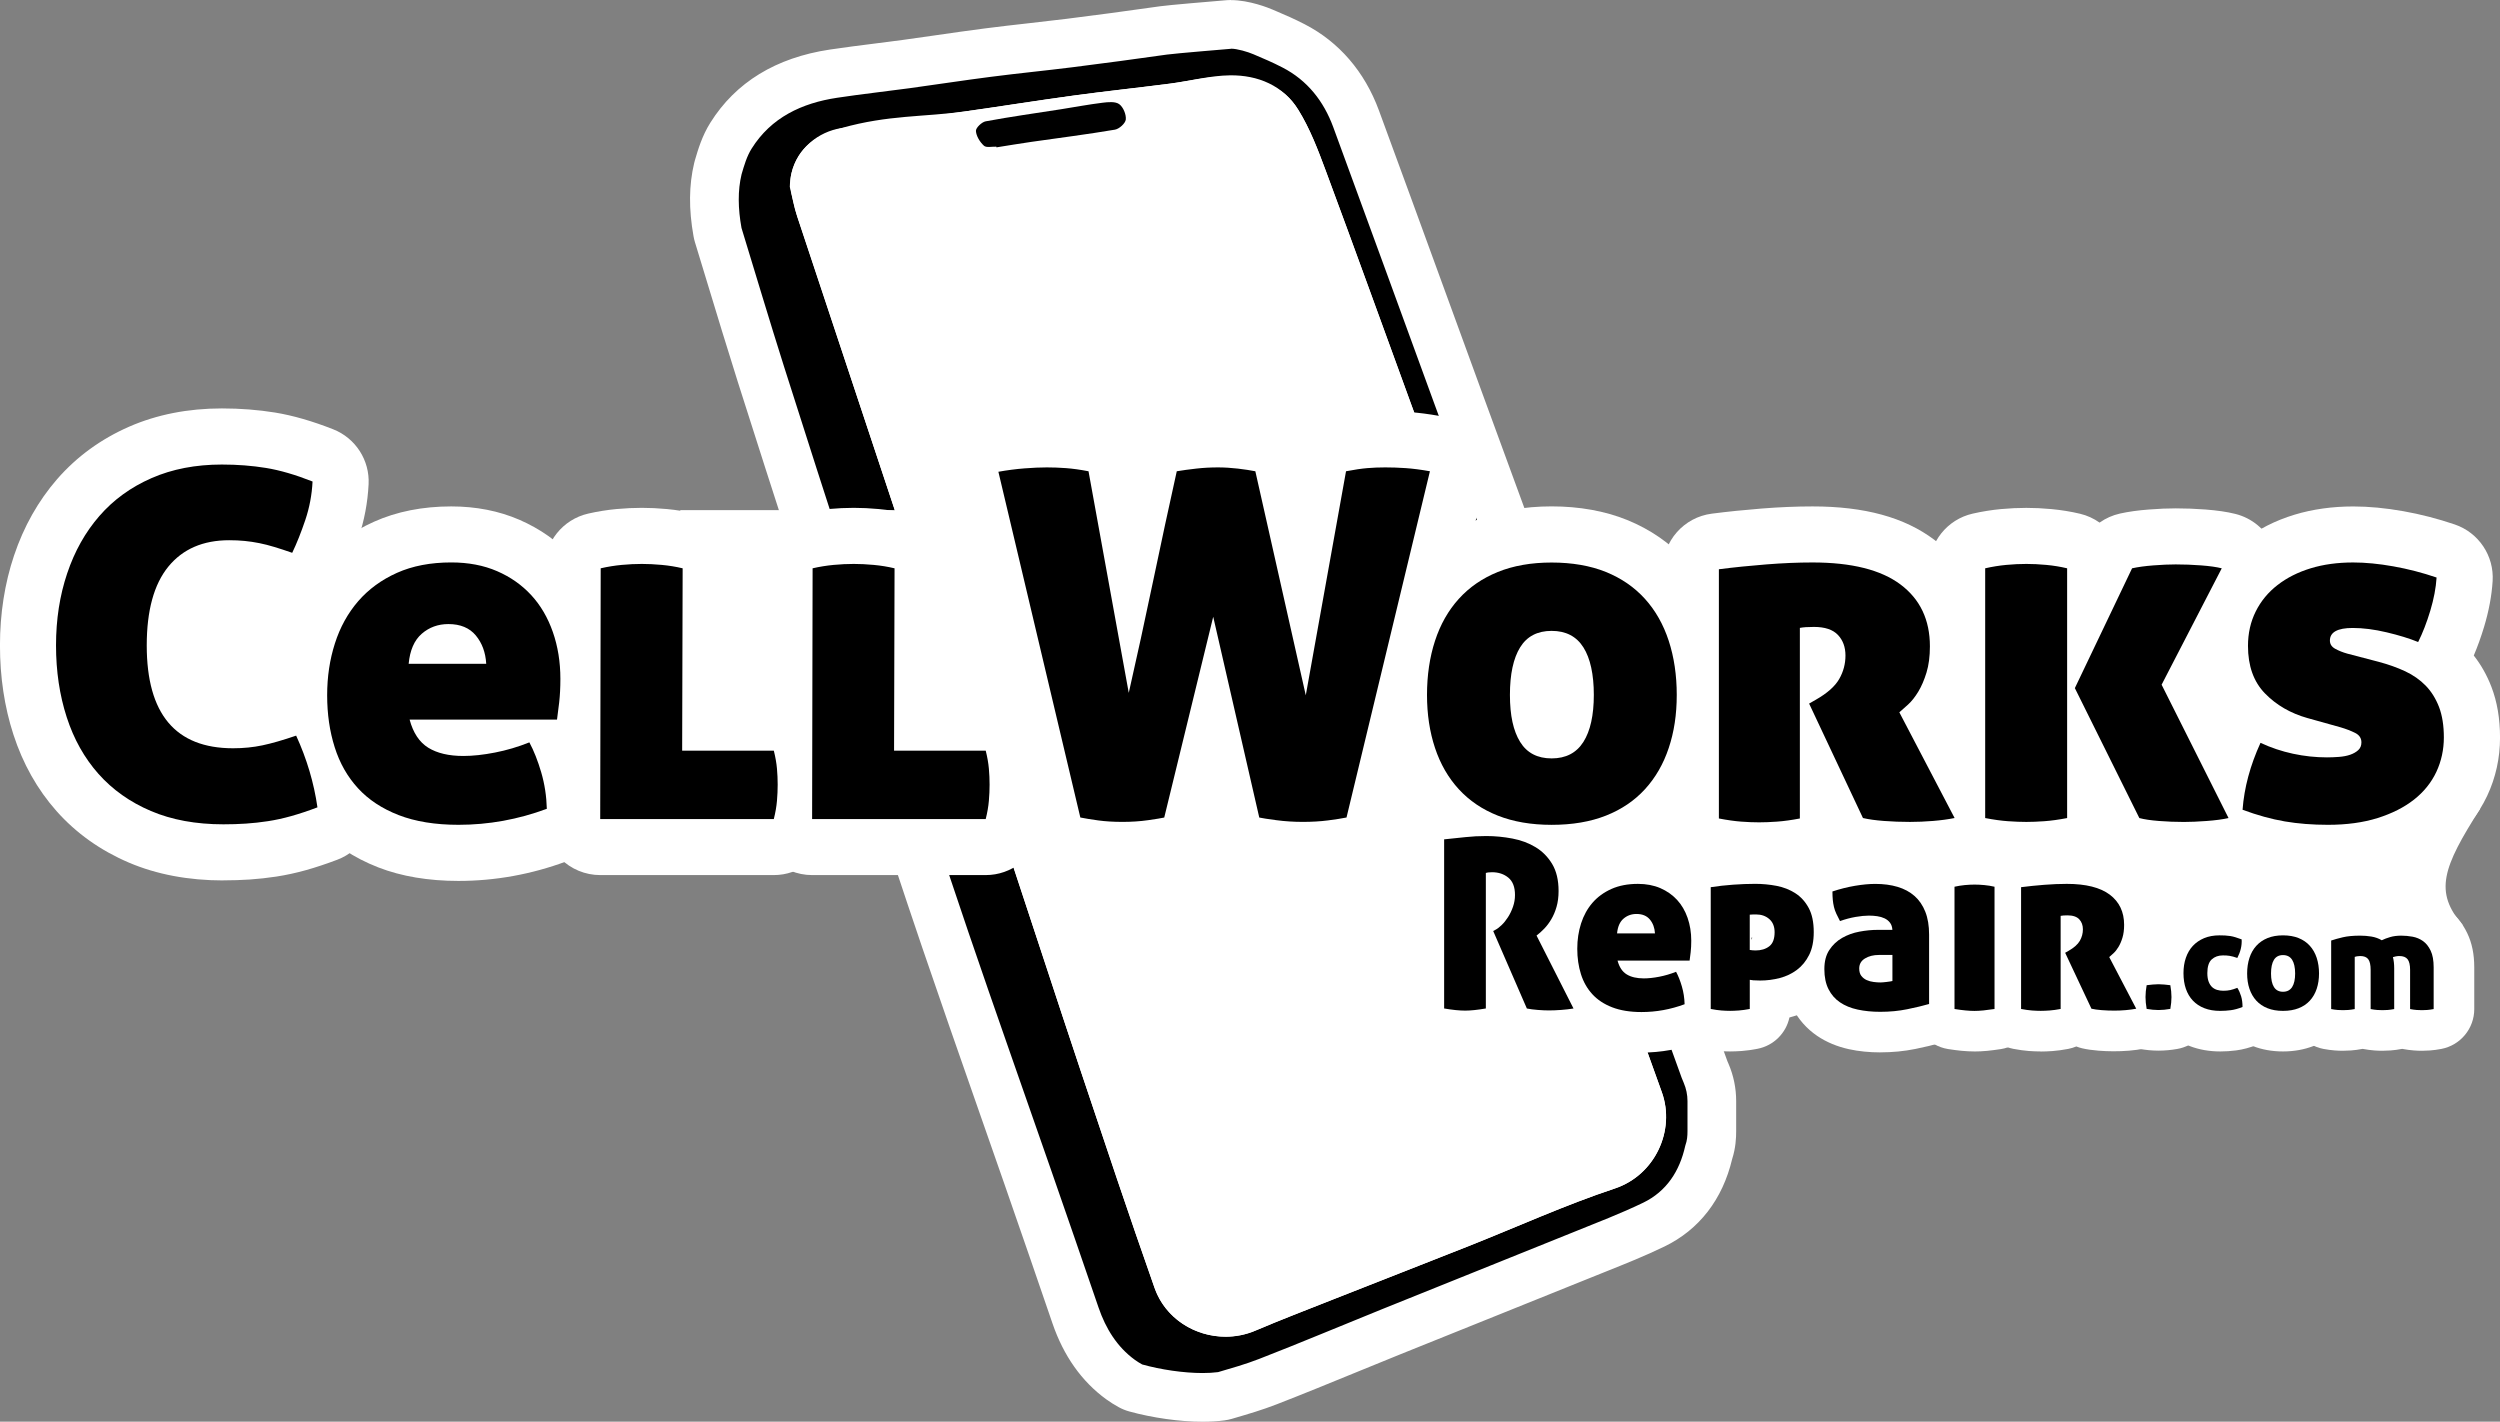 <?xml version="1.0" encoding="UTF-8"?><svg id="Layer_2" xmlns="http://www.w3.org/2000/svg" viewBox="0 0 770.27 438.03"><rect x="0" y="0" width="770.27" height="438.03" fill="#808080" stroke="none"/><defs><style>.cls-1{fill:#fff;}</style></defs><g id="Layer_1-2"><g><g><g><path d="M370.52,430.53c-6.32,0-14.02-1.09-20.6-2.91-.56-.16-1.1-.38-1.61-.66-1.13-.62-2.14-1.25-3.07-1.93-6.28-4.57-10.94-11.21-13.87-19.76-4.38-12.79-9.19-26.75-14.72-42.67-2.87-8.25-5.75-16.5-8.64-24.75-5.54-15.83-11.27-32.21-16.77-48.38-5.94-17.45-11.77-35.23-17.41-52.43-1.5-4.59-3.01-9.17-4.52-13.75-5.12-15.55-10.1-30.97-14.73-45.32l-3.26-10.09c-5.56-17.23-11.32-35.05-16.88-52.62-3.24-10.23-6.4-20.66-9.46-30.74-1.23-4.04-2.45-8.09-3.69-12.13-.1-.31-.17-.63-.22-.95-1.31-7.28-1.28-13.69,.12-19.51,.03-.12,.06-.24,.1-.36,.92-3.12,1.93-6.57,3.94-9.79,6.59-10.52,17.22-16.94,31.59-19.1,4.56-.69,9.17-1.27,13.63-1.83,2.94-.37,5.87-.74,8.81-1.14,3.43-.47,6.86-.96,10.28-1.46,4.86-.7,9.88-1.42,14.86-2.06,4.51-.58,9.07-1.09,13.49-1.59,3.86-.43,7.85-.88,11.75-1.37,8.65-1.08,18.09-2.35,28.88-3.88,2.52-.36,17.23-1.59,20.15-1.83,.21-.02,.41-.03,.62-.03,3.53,0,7.88,1.46,9.89,2.33l1.32,.56c2.78,1.19,4.97,2.12,8.09,3.72,9,4.63,15.48,12.18,19.26,22.45,6.52,17.71,13.09,35.74,19.44,53.17,3.94,10.79,7.87,21.59,11.82,32.37,9.98,27.28,18.19,49.63,25.83,70.34,4.26,11.55,8.54,23.1,12.83,34.65,5.53,14.91,11.24,30.32,16.82,45.5,4.27,11.62,8.54,23.46,12.66,34.9,2.65,7.34,5.29,14.69,7.96,22.02,.1,.29,.23,.56,.35,.84l.13,.29c1.17,2.72,1.77,5.61,1.77,8.58v9.28c0,1.61-.1,4.01-.96,6.52-2.39,10.36-8.23,18.05-16.92,22.26-5.81,2.81-11.79,5.2-17.58,7.51-1.39,.56-2.79,1.11-4.18,1.67-10.73,4.34-21.47,8.65-32.21,12.97-8.97,3.6-17.93,7.2-26.89,10.82-4.46,1.8-8.9,3.62-13.35,5.45-8.07,3.31-16.41,6.73-24.71,9.95-4.14,1.61-8.34,2.84-12.4,4.02l-.84,.25c-.37,.11-.74,.19-1.12,.24-1.74,.23-3.68,.35-5.77,.35Zm6.42-399.43c-2.95,0-6.46,.61-9.86,1.2-1.83,.32-3.72,.64-5.55,.88-4.41,.57-8.88,1.1-13.2,1.62-5.42,.64-11.02,1.31-16.49,2.05-6.01,.82-12.13,1.74-18.05,2.63-5.13,.77-10.44,1.57-15.69,2.3-6.08,.85-12.25,1.66-18.21,2.45-6.39,.84-12.99,1.71-19.46,2.62-4.47,.63-8.29,4.03-9.29,8.26-.2,.86-.19,1.85,.03,2.86l.18,.83c.43,1.96,.84,3.81,1.39,5.47,12.86,38.74,25.74,77.48,38.61,116.21,8.98,27.01,17.96,54.02,26.93,81.03,3.17,9.53,6.3,19.07,9.44,28.62,3.98,12.12,8.1,24.64,12.21,36.93l1.29,3.87c6.97,20.82,14.17,42.35,21.59,63.38,2.11,5.98,8.05,10,14.78,10h0c2.17,0,4.28-.43,6.26-1.27,6.33-2.69,12.79-5.23,19.04-7.68l4.87-1.92c6.16-2.43,12.32-4.85,18.48-7.27,7.85-3.08,15.71-6.16,23.55-9.27,4.73-1.88,9.54-3.88,14.2-5.81,10.09-4.19,20.52-8.52,31.16-12.05,3.97-1.32,7.18-4.16,9.06-8,1.85-3.8,2.14-8.16,.79-11.96-8.08-22.63-16.31-45.33-23.3-64.55-8.85-24.34-17.9-49.07-26.65-72.98l-.62-1.7c-4.18-11.41-8.36-22.81-12.55-34.22-4.71-12.82-9.41-25.65-14.1-38.47-2.94-8.04-5.87-16.1-8.8-24.15-5.71-15.71-11.62-31.95-17.54-47.87-2.54-6.82-4.72-12.44-7.8-17.39-2.73-4.4-5.35-5.22-14.5-6.52-.65-.09-1.39-.14-2.21-.14Z"/><path class="cls-1" d="M379.27,15c1.93,0,5.15,.96,6.93,1.72,3.45,1.48,5.61,2.36,8.93,4.07,7.68,3.95,12.71,10.39,15.65,18.37,10.48,28.49,20.83,57.02,31.26,85.53,8.58,23.46,17.19,46.92,25.84,70.36,9.86,26.72,19.82,53.41,29.65,80.14,6.96,18.94,13.73,37.94,20.61,56.9,.19,.52,.42,1.02,.63,1.53,.76,1.78,1.16,3.69,1.16,5.62v9.28c0,1.45-.12,2.93-.63,4.3-.03,.08-.06,.17-.07,.25-1.72,7.76-5.75,14-12.95,17.49-6.93,3.35-14.15,6.1-21.29,8.99-19.69,7.96-39.4,15.84-59.1,23.79-12.66,5.11-25.24,10.42-37.96,15.36-4.11,1.6-8.38,2.82-12.63,4.06-1.45,.19-3.07,.28-4.78,.28-5.86,0-12.89-1.05-18.6-2.64-.79-.43-1.54-.9-2.26-1.42-5.5-4-8.98-9.67-11.19-16.12-4.88-14.25-9.79-28.48-14.74-42.7-8.46-24.36-17.09-48.67-25.4-73.08-7.48-21.98-14.65-44.06-21.9-66.11-4.96-15.08-9.85-30.18-14.72-45.28-6.74-20.88-13.5-41.75-20.12-62.67-4.5-14.22-8.77-28.52-13.13-42.79h0c-1.08-5.99-1.18-11.54,.02-16.52,.81-2.78,1.62-5.56,3.1-7.92,6.01-9.6,15.47-14.03,26.35-15.67,7.43-1.12,14.9-1.94,22.34-2.95,8.36-1.14,16.71-2.44,25.08-3.51,8.39-1.08,16.82-1.91,25.21-2.96,9.68-1.21,19.34-2.53,29-3.89,2.44-.35,19.72-1.78,19.72-1.78m-1.68,396.83c3.09,0,6.22-.6,9.19-1.87,7.84-3.34,15.8-6.39,23.73-9.53,14.01-5.53,28.04-10.99,42.04-16.54,14.98-5.94,29.69-12.65,44.96-17.72,12.46-4.14,18.71-17.93,14.54-29.6-7.7-21.56-15.49-43.08-23.31-64.59-9.06-24.91-18.17-49.81-27.28-74.7-8.87-24.24-17.79-48.45-26.65-72.69-8.78-24.02-17.44-48.08-26.35-72.05-2.39-6.42-4.87-12.96-8.45-18.73-4.64-7.48-10.39-8.65-19.81-9.99-1.05-.15-2.15-.22-3.27-.22-5.35,0-11.28,1.48-16.37,2.14-9.91,1.28-19.84,2.33-29.74,3.68-11.27,1.53-22.5,3.36-33.76,4.93-12.55,1.76-25.13,3.3-37.68,5.07-7.38,1.04-13.79,6.51-15.54,13.97-.48,2.04-.44,4.16,.01,6.21,.53,2.37,1.02,4.75,1.78,7.04,21.82,65.76,43.71,131.5,65.55,197.25,7.25,21.84,14.35,43.74,21.65,65.56,7.53,22.49,15.03,45,22.92,67.36,3.31,9.4,12.41,15.01,21.85,15.01M379.27,0c-.41,0-.83,.02-1.24,.05-5.33,.44-17.99,1.51-20.58,1.88-10.69,1.52-20.1,2.78-28.76,3.86-3.85,.48-7.81,.93-11.65,1.36-4.45,.5-9.04,1.02-13.61,1.61-5.03,.65-10.07,1.37-14.95,2.08-3.37,.49-6.84,.99-10.24,1.45-2.88,.39-5.86,.77-8.74,1.13-4.5,.57-9.16,1.15-13.81,1.85-16.63,2.5-29.02,10.08-36.83,22.54-2.57,4.1-3.78,8.25-4.76,11.59l-.02,.08c-.07,.24-.13,.48-.19,.72-1.64,6.83-1.71,14.22-.21,22.59,.11,.61,.25,1.22,.43,1.81,1.23,4.02,2.45,8.04,3.67,12.06,3.07,10.12,6.25,20.58,9.5,30.87,5.58,17.64,11.36,35.52,16.94,52.81l3.21,9.94c4.63,14.34,9.62,29.75,14.75,45.36,1.51,4.58,3.01,9.16,4.51,13.74,5.65,17.22,11.49,35.03,17.44,52.52,5.51,16.19,11.24,32.57,16.78,48.41,2.89,8.25,5.78,16.51,8.65,24.77,5.52,15.9,10.34,29.84,14.71,42.64,3.43,10.03,9,17.9,16.55,23.4,1.2,.87,2.46,1.67,3.87,2.44,1.02,.56,2.1,1,3.22,1.31,7.2,1.99,15.65,3.18,22.61,3.18,2.42,0,4.7-.14,6.76-.42,.76-.1,1.51-.26,2.24-.47l.85-.25c4.2-1.23,8.55-2.5,12.99-4.23,8.36-3.25,16.73-6.68,24.83-10,4.37-1.79,8.89-3.64,13.32-5.43,8.91-3.6,17.83-7.18,26.74-10.76,10.61-4.26,21.58-8.67,32.36-13.03,1.38-.56,2.77-1.11,4.16-1.67,5.9-2.36,12.01-4.8,18.05-7.72,10.71-5.19,17.92-14.5,20.88-26.98,1.09-3.4,1.23-6.48,1.23-8.55v-9.28c0-4-.8-7.88-2.38-11.55l-.13-.3c-.07-.15-.14-.31-.2-.46-2.66-7.32-5.3-14.64-7.94-21.97-4.13-11.46-8.4-23.31-12.68-34.95-5.59-15.23-11.33-30.68-16.87-45.62-4.27-11.51-8.54-23.02-12.79-34.54-7.63-20.69-15.84-43.04-25.82-70.32-3.96-10.81-7.9-21.63-11.84-32.44-6.35-17.41-12.91-35.41-19.43-53.11-4.39-11.92-12.3-21.09-22.87-26.53-3.35-1.72-5.77-2.76-8.57-3.95l-1.31-.56c-1.14-.49-7.13-2.93-12.85-2.93h0Zm-120.75,56.53c.42-1.12,1.63-2.06,2.95-2.25,6.43-.91,13.02-1.78,19.39-2.61,5.98-.79,12.17-1.6,18.28-2.46,5.28-.74,10.61-1.54,15.76-2.31,5.9-.89,11.99-1.8,17.95-2.61,5.4-.74,10.96-1.4,16.34-2.04,4.35-.52,8.84-1.05,13.3-1.63,1.99-.26,3.96-.6,5.86-.93,3.09-.53,6.28-1.09,8.58-1.09,.57,0,.94,.04,1.14,.06,8.01,1.14,8.23,1.51,9.19,3.06,2.71,4.36,4.75,9.62,7.14,16.05,5.9,15.88,11.8,32.09,17.5,47.77,2.93,8.07,5.87,16.14,8.82,24.2,4.69,12.84,9.4,25.67,14.11,38.49,4.18,11.4,8.37,22.8,12.54,34.2l.67,1.83c8.74,23.87,17.77,48.56,26.6,72.85,6.99,19.22,15.22,41.92,23.28,64.51,.68,1.91,.51,4.15-.46,6.15-.57,1.17-1.93,3.26-4.68,4.17-10.9,3.62-21.46,8.01-31.67,12.25-4.63,1.92-9.41,3.91-14.09,5.76-7.83,3.11-15.82,6.24-23.54,9.27-6.16,2.42-12.32,4.83-18.48,7.26-1.63,.65-3.27,1.29-4.91,1.93-6.28,2.47-12.78,5.02-19.19,7.74-1.04,.44-2.16,.67-3.32,.67-2.96,0-6.49-1.55-7.71-5-7.4-20.99-14.6-42.51-21.57-63.33l-1.27-3.81c-4.11-12.28-8.23-24.81-12.21-36.93-3.08-9.37-6.26-19.06-9.43-28.6-8.94-26.92-17.89-53.84-26.84-80.76-12.69-38.18-25.82-77.66-38.7-116.49-.43-1.29-.8-2.96-1.19-4.73l-.15-.66h0Z"/></g><path class="cls-1" d="M243.35,57.49c.06-2.33,.52-6.04,2.8-9.59,3.54-5.49,9.44-7.4,13.22-8.47,14.13-4.02,25.67-3.39,37.68-5.07,11.26-1.58,22.49-3.4,33.76-4.93,9.9-1.35,19.83-2.39,29.74-3.68,6.16-.8,12.28-2.46,18.43-2.54,8.57-.11,16.38,3.13,21.02,10.61,3.58,5.77,6.07,12.31,8.45,18.73,8.91,23.97,17.57,48.03,26.35,72.05,8.86,24.24,17.78,48.46,26.65,72.69,9.11,24.89,18.22,49.79,27.28,74.7,7.82,21.51,15.62,43.04,23.31,64.59,4.17,11.67-2.09,25.46-14.54,29.6-15.26,5.07-29.98,11.78-44.96,17.72-14,5.55-28.04,11.01-42.04,16.54-7.93,3.13-15.89,6.19-23.73,9.52-12.07,5.13-26.65-.67-31.05-13.14-7.89-22.37-15.39-44.87-22.92-67.36-7.3-21.82-14.39-43.72-21.65-65.56-21.84-65.75-43.73-131.49-65.55-197.25-.99-2.97-1.52-6.1-2.27-9.16Zm63.62-12.29l.04,.21c3.59-.57,7.17-1.17,10.76-1.69,8.58-1.24,17.18-2.32,25.73-3.76,1.33-.22,3.24-1.95,3.36-3.14,.16-1.55-.79-3.82-2.03-4.72-1.2-.87-3.41-.65-5.12-.44-4.29,.53-8.54,1.34-12.82,2.01-7.74,1.21-15.5,2.3-23.2,3.72-1.22,.22-3.07,2.01-3.01,2.97,.1,1.6,1.23,3.42,2.47,4.55,.74,.68,2.51,.23,3.82,.29Z"/><path d="M306.98,45.19c-1.31-.06-3.08,.39-3.82-.29-1.24-1.13-2.37-2.95-2.47-4.55-.06-.96,1.8-2.75,3.01-2.97,7.7-1.43,15.46-2.51,23.2-3.72,4.27-.67,8.53-1.48,12.82-2.01,1.71-.21,3.92-.43,5.12,.44,1.24,.9,2.18,3.17,2.03,4.72-.12,1.19-2.03,2.92-3.36,3.14-8.54,1.45-17.15,2.53-25.73,3.76-3.59,.52-7.17,1.12-10.76,1.69l-.04-.21Z"/></g><g><path class="cls-1" d="M436.55,241.79v48.82l322.32-5.47c-9.03-10.33-6.24-17.85,5.28-35.95l-327.6-7.41Z"/><polygon class="cls-1" points="63.5 171.73 180.87 171.73 209.61 166.94 209.61 157.18 252.13 157.18 252.13 172.4 253.28 216.07 271.82 157.18 333.47 157.18 746.51 238.86 727.81 259.8 158.03 248.62 59.05 219.74 63.5 171.73"/><g><path d="M91.24,226.64c3.29,7.17,5.48,14.54,6.57,22.11-2.89,1.1-5.58,1.99-8.07,2.69-2.49,.7-4.88,1.22-7.17,1.57-2.29,.35-4.56,.6-6.8,.75-2.24,.15-4.56,.22-6.95,.22-8.47,0-15.91-1.37-22.34-4.11-6.43-2.74-11.8-6.55-16.14-11.43-4.33-4.88-7.6-10.71-9.79-17.48-2.19-6.77-3.29-14.14-3.29-22.11s1.14-15.36,3.44-22.19c2.29-6.82,5.6-12.72,9.94-17.7,4.33-4.98,9.69-8.86,16.06-11.65,6.37-2.79,13.6-4.18,21.66-4.18,4.78,0,9.31,.35,13.6,1.05,4.28,.7,9.06,2.09,14.34,4.18-.2,4.09-.95,8.05-2.24,11.88-1.3,3.84-2.64,7.2-4.03,10.09-1.99-.7-3.81-1.29-5.45-1.79-1.64-.5-3.21-.9-4.71-1.2-1.49-.3-2.99-.52-4.48-.67s-3.09-.22-4.78-.22c-8.07,0-14.32,2.72-18.75,8.14-4.43,5.43-6.65,13.52-6.65,24.28,0,21.12,8.86,31.68,26.6,31.68,3.19,0,6.2-.3,9.04-.9,2.84-.6,6.3-1.59,10.38-2.99Z"/><path d="M126.2,221.71c1.1,4.09,3.01,6.97,5.75,8.67,2.74,1.69,6.35,2.54,10.83,2.54,2.89,0,6.13-.35,9.71-1.05,3.59-.7,7.12-1.74,10.61-3.14,1.39,2.59,2.61,5.68,3.66,9.26,1.05,3.59,1.62,7.32,1.72,11.21-8.87,3.29-17.93,4.93-27.19,4.93-7.17,0-13.32-1-18.45-2.99-5.13-1.99-9.32-4.76-12.55-8.29-3.24-3.53-5.63-7.74-7.17-12.63-1.55-4.88-2.32-10.21-2.32-15.99s.8-11.01,2.39-15.99c1.59-4.98,3.98-9.31,7.17-13,3.19-3.68,7.17-6.6,11.95-8.74,4.78-2.14,10.36-3.21,16.73-3.21,5.28,0,9.99,.9,14.12,2.69,4.13,1.79,7.64,4.26,10.53,7.4,2.89,3.14,5.1,6.92,6.65,11.36,1.54,4.43,2.32,9.24,2.32,14.42,0,2.69-.13,5.11-.37,7.25-.25,2.14-.47,3.91-.67,5.3h-45.42Zm23.61-17.18c-.2-3.49-1.27-6.4-3.21-8.74-1.94-2.34-4.76-3.51-8.44-3.51-3.19,0-5.93,1-8.22,2.99-2.29,1.99-3.64,5.08-4.03,9.26h23.91Z"/><path d="M185.07,175.1c2.19-.5,4.36-.85,6.5-1.05,2.14-.2,4.21-.3,6.2-.3,1.89,0,3.93,.1,6.13,.3,2.19,.2,4.33,.55,6.43,1.05l-.15,56.18h28.24c.5,1.99,.82,3.84,.97,5.53,.15,1.69,.22,3.34,.22,4.93s-.07,3.26-.22,5.01c-.15,1.74-.47,3.61-.97,5.6h-53.49l.15-77.25Z"/><path d="M250.36,175.1c2.19-.5,4.36-.85,6.5-1.05,2.14-.2,4.21-.3,6.2-.3,1.89,0,3.93,.1,6.13,.3,2.19,.2,4.33,.55,6.43,1.05l-.15,56.18h28.24c.5,1.99,.82,3.84,.97,5.53,.15,1.69,.22,3.34,.22,4.93s-.07,3.26-.22,5.01c-.15,1.74-.47,3.61-.97,5.6h-53.49l.15-77.25Z"/><path d="M307.59,145.36c2.79-.5,5.48-.85,8.07-1.05,2.59-.2,4.88-.3,6.87-.3,1.89,0,3.86,.07,5.9,.22,2.04,.15,4.36,.47,6.95,.97l12.4,68.28c2.49-10.96,4.98-22.39,7.47-34.29,2.49-11.9,4.93-23.23,7.32-33.99,1.79-.3,3.78-.57,5.98-.82,2.19-.25,4.43-.37,6.72-.37,1.99,0,4.03,.13,6.13,.37,2.09,.25,3.88,.52,5.38,.82l15.54,69.03,12.4-69.03c2.59-.5,4.78-.82,6.57-.97s3.64-.22,5.53-.22c1.99,0,4.08,.07,6.28,.22,2.19,.15,4.68,.47,7.47,.97l-25.7,106.68c-1.49,.3-3.41,.6-5.75,.9-2.34,.3-4.91,.45-7.69,.45s-5.51-.17-8.14-.52c-2.64-.35-4.41-.62-5.3-.82l-14.19-61.86-15.09,61.86c-.9,.2-2.57,.47-5.01,.82-2.44,.35-5.06,.52-7.84,.52s-5.28-.15-7.47-.45c-2.19-.3-4.03-.6-5.53-.9l-25.25-106.53Z"/><path d="M478.07,254.14c-6.27,0-11.8-.95-16.58-2.84-4.78-1.89-8.79-4.61-12.03-8.14-3.24-3.53-5.68-7.77-7.32-12.7-1.64-4.93-2.47-10.38-2.47-16.36s.82-11.63,2.47-16.66c1.64-5.03,4.08-9.34,7.32-12.92,3.24-3.59,7.25-6.35,12.03-8.29,4.78-1.94,10.31-2.91,16.58-2.91s11.95,.97,16.73,2.91c4.78,1.94,8.79,4.71,12.03,8.29,3.24,3.59,5.68,7.9,7.32,12.92,1.64,5.03,2.47,10.59,2.47,16.66s-.82,11.43-2.47,16.36c-1.64,4.93-4.09,9.17-7.32,12.7-3.24,3.54-7.25,6.25-12.03,8.14-4.78,1.89-10.36,2.84-16.73,2.84Zm0-20.47c4.38,0,7.64-1.69,9.79-5.08,2.14-3.38,3.21-8.22,3.21-14.49s-1.07-11.25-3.21-14.64c-2.14-3.39-5.4-5.08-9.79-5.08s-7.62,1.69-9.71,5.08c-2.09,3.39-3.14,8.27-3.14,14.64s1.05,11.11,3.14,14.49c2.09,3.39,5.33,5.08,9.71,5.08Z"/><path d="M529.62,175.39c4.68-.6,9.54-1.09,14.57-1.49,5.03-.4,9.79-.6,14.27-.6,12.05,0,21.09,2.27,27.12,6.8,6.03,4.53,9.04,10.88,9.04,19.05,0,3.09-.35,5.78-1.05,8.07-.7,2.29-1.55,4.26-2.54,5.9-1,1.64-2.04,2.96-3.14,3.96-1.1,1-1.99,1.79-2.69,2.39l17.03,32.57c-1.99,.4-4.21,.7-6.65,.9-2.44,.2-4.81,.3-7.1,.3-2.79,0-5.48-.1-8.07-.3-2.59-.2-4.73-.5-6.42-.9l-16.59-35.26,2.09-1.2c3.49-1.99,5.88-4.11,7.17-6.35,1.29-2.24,1.94-4.66,1.94-7.25s-.77-4.71-2.32-6.35c-1.55-1.64-4.01-2.47-7.4-2.47-1.89,0-3.34,.1-4.33,.3v58.72c-2.59,.5-4.93,.82-7.02,.97-2.09,.15-3.94,.22-5.53,.22-1.69,0-3.54-.07-5.53-.22-1.99-.15-4.28-.47-6.87-.97v-76.8Z"/><path d="M611.64,175.1c2.19-.5,4.36-.85,6.5-1.05,2.14-.2,4.21-.3,6.2-.3s3.93,.1,6.13,.3c2.19,.2,4.33,.55,6.43,1.05v76.95c-2.59,.5-4.93,.82-7.02,.97-2.09,.15-3.94,.22-5.53,.22-1.69,0-3.59-.07-5.68-.22-2.09-.15-4.43-.47-7.02-.97v-76.95Zm27.64,36.91l17.63-36.91c1.79-.4,3.98-.7,6.57-.9,2.59-.2,4.88-.3,6.87-.3,2.59,0,5.2,.1,7.84,.3,2.64,.2,4.76,.5,6.35,.9l-18.53,35.86,20.62,41.09c-1.79,.4-4.03,.7-6.72,.9-2.69,.2-5.03,.3-7.02,.3-2.59,0-5.16-.1-7.69-.3-2.54-.2-4.56-.5-6.05-.9l-19.87-40.04Z"/><path d="M711,221.26c-5.28-1.49-9.66-4.03-13.15-7.62-3.49-3.59-5.23-8.47-5.23-14.64,0-3.88,.8-7.42,2.39-10.61,1.59-3.19,3.83-5.9,6.72-8.14,2.89-2.24,6.3-3.96,10.23-5.16,3.93-1.2,8.29-1.79,13.07-1.79,3.78,0,7.92,.4,12.4,1.2,4.48,.8,8.91,1.94,13.3,3.44-.2,3.19-.85,6.6-1.94,10.23-1.1,3.64-2.34,6.85-3.74,9.64-2.69-1.1-5.93-2.09-9.71-2.99-3.79-.9-7.27-1.34-10.46-1.34-4.68,0-7.02,1.3-7.02,3.88,0,1.1,.55,1.94,1.64,2.54,1.09,.6,2.34,1.1,3.74,1.49l9.71,2.54c2.99,.8,5.7,1.77,8.14,2.91,2.44,1.15,4.53,2.62,6.28,4.41,1.74,1.79,3.11,3.99,4.11,6.57,.99,2.59,1.49,5.73,1.49,9.41s-.77,7.32-2.32,10.61c-1.55,3.29-3.84,6.13-6.87,8.52-3.04,2.39-6.78,4.28-11.21,5.68-4.43,1.39-9.54,2.09-15.32,2.09-4.78,0-9.21-.35-13.3-1.05-4.09-.7-8.42-1.89-13-3.59,.5-6.77,2.34-13.65,5.53-20.62,3.19,1.49,6.52,2.61,10.01,3.36,3.49,.75,6.97,1.12,10.46,1.12,1.2,0,2.44-.05,3.74-.15,1.29-.1,2.44-.32,3.44-.67,.99-.35,1.82-.82,2.47-1.42,.65-.6,.97-1.39,.97-2.39,0-1.29-.65-2.26-1.94-2.91-1.3-.65-2.79-1.22-4.48-1.72l-10.16-2.84Z"/></g><g><path class="cls-1" d="M68.83,271.27c-10.77,0-20.56-1.85-29.11-5.49-8.76-3.74-16.26-9.07-22.29-15.86-5.91-6.66-10.39-14.61-13.31-23.64-2.74-8.45-4.13-17.68-4.13-27.43s1.46-19.13,4.34-27.69c3-8.94,7.47-16.86,13.28-23.54,6.01-6.9,13.47-12.34,22.17-16.15,8.55-3.74,18.17-5.63,28.59-5.63,5.68,0,11.18,.43,16.37,1.27,5.5,.9,11.53,2.64,17.94,5.17,6.88,2.72,11.26,9.53,10.89,16.91-.28,5.66-1.33,11.23-3.13,16.56-1.52,4.5-3.15,8.56-4.85,12.07-3.82,7.91-12.97,11.7-21.26,8.8-1.76-.62-3.37-1.15-4.78-1.57-1.09-.33-2.13-.6-3.07-.78-.94-.19-1.88-.33-2.81-.42-.92-.09-1.95-.14-3.06-.14-3.9,0-4.82,1.12-5.36,1.79-.65,.79-2.76,4.09-2.76,13.35s1.99,11.92,2.6,12.64c1.21,1.45,4.32,1.75,6.71,1.75,1.98,0,3.82-.18,5.48-.53,1.47-.31,4.12-.98,8.35-2.43,8.4-2.87,17.6,1.09,21.3,9.15,3.96,8.63,6.64,17.66,7.97,26.83,1.16,8.01-3.4,15.76-10.97,18.63-3.36,1.27-6.57,2.34-9.55,3.18-3.13,.88-6.23,1.55-9.21,2.01-2.79,.42-5.56,.73-8.26,.91-2.61,.17-5.34,.26-8.1,.26Z"/><path class="cls-1" d="M141.29,271.42c-9.29,0-17.6-1.4-24.71-4.16-7.61-2.95-14.01-7.24-19.05-12.74-4.93-5.38-8.6-11.8-10.9-19.08-2.07-6.53-3.12-13.67-3.12-21.2s1.08-14.59,3.21-21.25c2.3-7.19,5.85-13.6,10.56-19.04,4.83-5.59,10.87-10.03,17.95-13.2,7.01-3.14,15.01-4.72,23.8-4.72,7.63,0,14.7,1.39,21,4.12,6.34,2.75,11.85,6.64,16.37,11.54,4.48,4.87,7.93,10.71,10.26,17.37,2.18,6.26,3.28,13.02,3.28,20.11,0,3.33-.16,6.43-.49,9.23-.27,2.28-.51,4.21-.73,5.75-.56,3.93-2.42,7.4-5.1,9.99,1.28,4.7,2,9.61,2.13,14.62,.19,7.39-4.34,14.08-11.27,16.65-10.75,3.99-21.92,6.01-33.2,6.01Z"/><path class="cls-1" d="M238.41,269.62h-53.49c-4.59,0-8.99-1.83-12.23-5.07-3.24-3.25-5.06-7.65-5.05-12.24l.15-77.25c.02-8.06,5.6-15.03,13.45-16.82,2.9-.66,5.83-1.13,8.72-1.4,2.69-.25,5.31-.37,7.81-.37s4.97,.12,7.68,.37c3.02,.28,6,.76,8.86,1.44,7.8,1.86,13.31,8.84,13.29,16.86l-.1,38.85h10.91c7.93,0,14.85,5.4,16.77,13.1,.71,2.86,1.19,5.62,1.42,8.19,.19,2.2,.29,4.37,.29,6.45s-.1,4.25-.29,6.48c-.23,2.65-.71,5.44-1.42,8.32-1.92,7.7-8.83,13.09-16.77,13.09Z"/><path class="cls-1" d="M303.7,269.62h-53.49c-4.59,0-8.99-1.83-12.23-5.07-3.24-3.25-5.06-7.65-5.05-12.24l.15-77.25c.02-8.06,5.6-15.03,13.45-16.82,2.9-.66,5.83-1.13,8.72-1.4,2.69-.25,5.31-.37,7.81-.37s4.97,.12,7.68,.37c3.02,.28,6,.76,8.86,1.44,7.8,1.86,13.31,8.84,13.29,16.86l-.1,38.85h10.91c7.93,0,14.85,5.4,16.77,13.1,.71,2.86,1.19,5.62,1.42,8.19,.19,2.2,.29,4.37,.29,6.45s-.1,4.25-.29,6.48c-.23,2.65-.71,5.44-1.42,8.32-1.92,7.7-8.83,13.09-16.77,13.09Z"/><path class="cls-1" d="M401.42,270.52c-3.53,0-7.03-.23-10.4-.67-3.4-.45-5.37-.77-6.82-1.09-4.58-1.03-8.46-3.84-10.87-7.69-2.41,3.85-6.29,6.66-10.87,7.68-1.36,.31-3.26,.62-6.33,1.06-3.26,.46-6.72,.7-10.3,.7s-6.85-.2-9.8-.61c-2.57-.35-4.72-.7-6.59-1.07-6.62-1.33-11.87-6.39-13.43-12.96l-25.25-106.53c-1.1-4.62-.24-9.49,2.37-13.47,2.61-3.97,6.74-6.7,11.41-7.53,3.33-.59,6.61-1.02,9.77-1.26,3.07-.24,5.76-.35,8.21-.35,2.3,0,4.71,.09,7.16,.27,2.73,.2,5.66,.6,8.94,1.23,4.19,.8,7.82,3.09,10.34,6.3,2.61-3.32,6.41-5.65,10.75-6.38,2.06-.34,4.37-.66,6.87-.95,5.43-.61,11.02-.68,16.84,0,2.59,.31,4.79,.65,6.74,1.04,4.33,.87,8.07,3.33,10.58,6.77,2.53-3.47,6.31-5.95,10.71-6.8,3.23-.62,5.97-1.02,8.4-1.22,4.53-.38,9.28-.37,14.42-.02,2.84,.19,5.89,.59,9.33,1.2,4.69,.84,8.83,3.57,11.43,7.56,2.61,3.99,3.45,8.87,2.34,13.5l-25.7,106.68c-1.58,6.54-6.81,11.58-13.41,12.9-1.91,.38-4.18,.74-6.95,1.09-3.06,.39-6.38,.59-9.89,.59Zm-.4-39.04l.48,2.11,.5-2.07c-.33,0-.66-.02-.98-.05Zm-55.46-.84l.26,1.09,.25-1.04c-.17-.02-.34-.04-.51-.06Zm28.71-57.87c.34,0,.67,.03,1.01,.06l-.52-2.33c-.16,.75-.32,1.51-.48,2.27Z"/><path class="cls-1" d="M542.02,270.67c-2.12,0-4.41-.09-6.82-.27-2.66-.2-5.56-.6-8.84-1.23-8.14-1.56-14.02-8.68-14.02-16.97v-76.8c0-8.7,6.47-16.04,15.09-17.14,4.91-.63,10.09-1.16,15.39-1.58,5.48-.43,10.74-.65,15.64-.65,16.05,0,28.31,3.36,37.5,10.27,10.43,7.85,15.94,19.21,15.94,32.86,0,4.77-.6,9.18-1.79,13.09-1.09,3.56-2.48,6.79-4.16,9.61l11.6,22.19c2.52,4.82,2.62,10.55,.28,15.47-2.35,4.91-6.87,8.43-12.21,9.49-2.62,.52-5.52,.92-8.6,1.17-2.92,.24-5.78,.36-8.52,.36-3.21,0-6.37-.12-9.39-.35-3.53-.27-6.48-.7-9.05-1.3-2.04-.48-3.95-1.32-5.65-2.46-1.93,1.33-4.15,2.29-6.57,2.75-3.3,.63-6.26,1.04-9.05,1.24-2.52,.18-4.73,.27-6.76,.27Z"/><path class="cls-1" d="M672.9,270.52c-3.02,0-6.06-.12-9.04-.35-3.64-.29-6.62-.75-9.15-1.42-2.49-.66-4.77-1.86-6.69-3.48-2.2,1.86-4.89,3.18-7.88,3.75-3.3,.63-6.26,1.04-9.05,1.24-2.53,.18-4.74,.27-6.76,.27s-4.41-.09-6.9-.27c-2.8-.2-5.76-.61-9.05-1.24-8.14-1.56-14.02-8.68-14.02-16.97v-76.95c0-8.07,5.58-15.07,13.45-16.85,2.9-.66,5.83-1.13,8.72-1.4,2.69-.25,5.31-.37,7.81-.37s4.97,.12,7.68,.37c3.02,.28,6,.76,8.86,1.44,2.22,.53,4.24,1.47,6.02,2.73,1.86-1.32,3.99-2.28,6.28-2.79,2.61-.58,5.55-.99,8.97-1.25,3.08-.24,5.77-.35,8.21-.35,2.99,0,6.07,.12,9.14,.35,3.65,.28,6.67,.72,9.23,1.36,5.13,1.28,9.39,4.83,11.57,9.64,2.18,4.82,2.04,10.36-.39,15.06l-14.49,28.04,16.67,33.22c2.39,4.76,2.45,10.36,.16,15.17-2.29,4.81-6.67,8.3-11.87,9.45-2.62,.58-5.62,.99-9.17,1.26-3.17,.23-5.88,.35-8.31,.35Z"/><path class="cls-1" d="M717.28,271.42c-5.72,0-11.17-.43-16.2-1.29-5.13-.88-10.55-2.36-16.09-4.41-7.22-2.67-11.8-9.8-11.24-17.47,.65-8.8,3.02-17.73,7.05-26.54,.18-.39,.37-.76,.57-1.13-3.25-4.98-6.02-12.02-6.02-21.56,0-6.57,1.42-12.74,4.22-18.34,2.75-5.5,6.65-10.24,11.59-14.07,4.54-3.52,9.86-6.23,15.8-8.03,5.54-1.68,11.63-2.54,18.1-2.54,4.77,0,9.96,.49,15.42,1.46,5.34,.95,10.67,2.33,15.85,4.09,7.38,2.52,12.16,9.66,11.67,17.44-.28,4.5-1.17,9.25-2.64,14.13-.95,3.14-2.01,6.09-3.17,8.81,2.25,2.86,4.07,6.1,5.44,9.66,1.76,4.58,2.65,9.83,2.65,15.62,0,6.32-1.33,12.36-3.96,17.95-2.7,5.73-6.67,10.69-11.83,14.75-4.68,3.68-10.3,6.57-16.71,8.58-6.1,1.92-12.99,2.89-20.5,2.89Z"/><path class="cls-1" d="M478.07,271.42c-8.43,0-16.15-1.36-22.94-4.05-7.22-2.86-13.42-7.08-18.42-12.55-4.86-5.31-8.56-11.67-10.97-18.9-2.22-6.67-3.35-14.02-3.35-21.83s1.12-15.28,3.32-22.03c2.39-7.33,6.07-13.76,10.92-19.14,4.98-5.52,11.15-9.8,18.35-12.72,6.83-2.78,14.6-4.18,23.09-4.18s16.4,1.41,23.24,4.18c7.19,2.92,13.37,7.2,18.35,12.72,4.85,5.38,8.53,11.82,10.92,19.14,2.2,6.75,3.32,14.16,3.32,22.03s-1.13,15.15-3.35,21.83c-2.41,7.22-6.1,13.58-10.97,18.9-5.01,5.47-11.2,9.69-18.42,12.54-6.8,2.69-14.57,4.05-23.09,4.05Zm5.08-51.75h0Z"/></g><path class="cls-1" d="M451.44,323.89c-2.54,0-5.36-.27-8.63-.84-5.99-1.04-10.37-6.24-10.37-12.32v-52.12c0-6.41,4.85-11.79,11.23-12.44,2.36-.24,4.53-.47,6.53-.69,2.45-.27,5.05-.4,7.73-.4,3.45,0,6.94,.33,10.37,.99,4.13,.79,7.92,2.22,11.28,4.25,3.85,2.33,7,5.51,9.36,9.45,2.49,4.15,3.75,9.11,3.75,14.75,0,2.96-.37,5.76-1.11,8.31-.7,2.44-1.66,4.69-2.84,6.7-.12,.21-.24,.41-.37,.61l7.56,14.94c1.8,3.55,1.8,7.74,0,11.29-1.8,3.55-5.18,6.03-9.1,6.69-1.55,.26-3.23,.45-5.01,.58-1.67,.12-3.23,.18-4.64,.18-1.3,0-2.72-.06-4.34-.18-1.81-.14-3.42-.35-4.9-.64-1.38-.28-2.68-.78-3.87-1.47-1.27,.75-2.7,1.28-4.23,1.54-3.31,.56-6.07,.83-8.44,.83Z"/><g><path d="M91.24,226.64c3.29,7.17,5.48,14.54,6.57,22.11-2.89,1.1-5.58,1.99-8.07,2.69-2.49,.7-4.88,1.22-7.17,1.57-2.29,.35-4.56,.6-6.8,.75-2.24,.15-4.56,.22-6.95,.22-8.47,0-15.91-1.37-22.34-4.11-6.43-2.74-11.8-6.55-16.14-11.43-4.33-4.88-7.6-10.71-9.79-17.48-2.19-6.77-3.29-14.14-3.29-22.11s1.14-15.36,3.44-22.19c2.29-6.82,5.6-12.72,9.94-17.7,4.33-4.98,9.69-8.86,16.06-11.65,6.37-2.79,13.6-4.18,21.66-4.18,4.78,0,9.31,.35,13.6,1.05,4.28,.7,9.06,2.09,14.34,4.18-.2,4.09-.95,8.05-2.24,11.88-1.3,3.84-2.64,7.2-4.03,10.09-1.99-.7-3.81-1.29-5.45-1.79-1.64-.5-3.21-.9-4.71-1.2-1.49-.3-2.99-.52-4.48-.67s-3.09-.22-4.78-.22c-8.07,0-14.32,2.72-18.75,8.14-4.43,5.43-6.65,13.52-6.65,24.28,0,21.12,8.86,31.68,26.6,31.68,3.19,0,6.2-.3,9.04-.9,2.84-.6,6.3-1.59,10.38-2.99Z"/><path d="M126.2,221.71c1.1,4.09,3.01,6.97,5.75,8.67,2.74,1.69,6.35,2.54,10.83,2.54,2.89,0,6.13-.35,9.71-1.05,3.59-.7,7.12-1.74,10.61-3.14,1.39,2.59,2.61,5.68,3.66,9.26,1.05,3.59,1.62,7.32,1.72,11.21-8.87,3.29-17.93,4.93-27.19,4.93-7.17,0-13.32-1-18.45-2.99-5.13-1.99-9.32-4.76-12.55-8.29-3.24-3.53-5.63-7.74-7.17-12.63-1.55-4.88-2.32-10.21-2.32-15.99s.8-11.01,2.39-15.99c1.59-4.98,3.98-9.31,7.17-13,3.19-3.68,7.17-6.6,11.95-8.74,4.78-2.14,10.36-3.21,16.73-3.21,5.28,0,9.99,.9,14.12,2.69,4.13,1.79,7.64,4.26,10.53,7.4,2.89,3.14,5.1,6.92,6.65,11.36,1.54,4.43,2.32,9.24,2.32,14.42,0,2.69-.13,5.11-.37,7.25-.25,2.14-.47,3.91-.67,5.3h-45.42Zm23.61-17.18c-.2-3.49-1.27-6.4-3.21-8.74-1.94-2.34-4.76-3.51-8.44-3.51-3.19,0-5.93,1-8.22,2.99-2.29,1.99-3.64,5.08-4.03,9.26h23.91Z"/><path d="M185.07,175.1c2.19-.5,4.36-.85,6.5-1.05,2.14-.2,4.21-.3,6.2-.3,1.89,0,3.93,.1,6.13,.3,2.19,.2,4.33,.55,6.43,1.05l-.15,56.18h28.24c.5,1.99,.82,3.84,.97,5.53,.15,1.69,.22,3.34,.22,4.93s-.07,3.26-.22,5.01c-.15,1.74-.47,3.61-.97,5.6h-53.49l.15-77.25Z"/><path d="M250.36,175.1c2.19-.5,4.36-.85,6.5-1.05,2.14-.2,4.21-.3,6.2-.3,1.89,0,3.93,.1,6.13,.3,2.19,.2,4.33,.55,6.43,1.05l-.15,56.18h28.24c.5,1.99,.82,3.84,.97,5.53,.15,1.69,.22,3.34,.22,4.93s-.07,3.26-.22,5.01c-.15,1.74-.47,3.61-.97,5.6h-53.49l.15-77.25Z"/><path d="M307.59,145.36c2.79-.5,5.48-.85,8.07-1.05,2.59-.2,4.88-.3,6.87-.3,1.89,0,3.86,.07,5.9,.22,2.04,.15,4.36,.47,6.95,.97l12.4,68.28c2.49-10.96,4.98-22.39,7.47-34.29,2.49-11.9,4.93-23.23,7.32-33.99,1.79-.3,3.78-.57,5.98-.82,2.19-.25,4.43-.37,6.72-.37,1.99,0,4.03,.13,6.13,.37,2.09,.25,3.88,.52,5.38,.82l15.54,69.03,12.4-69.03c2.59-.5,4.78-.82,6.57-.97s3.64-.22,5.53-.22c1.99,0,4.08,.07,6.28,.22,2.19,.15,4.68,.47,7.47,.97l-25.7,106.68c-1.49,.3-3.41,.6-5.75,.9-2.34,.3-4.91,.45-7.69,.45s-5.51-.17-8.14-.52c-2.64-.35-4.41-.62-5.3-.82l-14.19-61.86-15.09,61.86c-.9,.2-2.57,.47-5.01,.82-2.44,.35-5.06,.52-7.84,.52s-5.28-.15-7.47-.45c-2.19-.3-4.03-.6-5.53-.9l-25.25-106.53Z"/><path d="M478.07,254.14c-6.27,0-11.8-.95-16.58-2.84-4.78-1.89-8.79-4.61-12.03-8.14-3.24-3.53-5.68-7.77-7.32-12.7-1.64-4.93-2.47-10.38-2.47-16.36s.82-11.63,2.47-16.66c1.64-5.03,4.08-9.34,7.32-12.92,3.24-3.59,7.25-6.35,12.03-8.29,4.78-1.94,10.31-2.91,16.58-2.91s11.95,.97,16.73,2.91c4.78,1.94,8.79,4.71,12.03,8.29,3.24,3.59,5.68,7.9,7.32,12.92,1.64,5.03,2.47,10.59,2.47,16.66s-.82,11.43-2.47,16.36c-1.64,4.93-4.09,9.17-7.32,12.7-3.24,3.54-7.25,6.25-12.03,8.14-4.78,1.89-10.36,2.84-16.73,2.84Zm0-20.47c4.38,0,7.64-1.69,9.79-5.08,2.14-3.38,3.21-8.22,3.21-14.49s-1.07-11.25-3.21-14.64c-2.14-3.39-5.4-5.08-9.79-5.08s-7.62,1.69-9.71,5.08c-2.09,3.39-3.14,8.27-3.14,14.64s1.05,11.11,3.14,14.49c2.09,3.39,5.33,5.08,9.71,5.08Z"/><path d="M529.62,175.39c4.68-.6,9.54-1.09,14.57-1.49,5.03-.4,9.79-.6,14.27-.6,12.05,0,21.09,2.27,27.12,6.8,6.03,4.53,9.04,10.88,9.04,19.05,0,3.09-.35,5.78-1.05,8.07-.7,2.29-1.55,4.26-2.54,5.9-1,1.64-2.04,2.96-3.14,3.96-1.1,1-1.99,1.79-2.69,2.39l17.03,32.57c-1.99,.4-4.21,.7-6.65,.9-2.44,.2-4.81,.3-7.1,.3-2.79,0-5.48-.1-8.07-.3-2.59-.2-4.73-.5-6.42-.9l-16.59-35.26,2.09-1.2c3.49-1.99,5.88-4.11,7.17-6.35,1.29-2.24,1.94-4.66,1.94-7.25s-.77-4.71-2.32-6.35c-1.55-1.64-4.01-2.47-7.4-2.47-1.89,0-3.34,.1-4.33,.3v58.72c-2.59,.5-4.93,.82-7.02,.97-2.09,.15-3.94,.22-5.53,.22-1.69,0-3.54-.07-5.53-.22-1.99-.15-4.28-.47-6.87-.97v-76.8Z"/><path d="M611.64,175.1c2.19-.5,4.36-.85,6.5-1.05,2.14-.2,4.21-.3,6.2-.3s3.93,.1,6.13,.3c2.19,.2,4.33,.55,6.43,1.05v76.95c-2.59,.5-4.93,.82-7.02,.97-2.09,.15-3.94,.22-5.53,.22-1.69,0-3.59-.07-5.68-.22-2.09-.15-4.43-.47-7.02-.97v-76.95Zm27.64,36.91l17.63-36.91c1.79-.4,3.98-.7,6.57-.9,2.59-.2,4.88-.3,6.87-.3,2.59,0,5.2,.1,7.84,.3,2.64,.2,4.76,.5,6.35,.9l-18.53,35.86,20.62,41.09c-1.79,.4-4.03,.7-6.72,.9-2.69,.2-5.03,.3-7.02,.3-2.59,0-5.16-.1-7.69-.3-2.54-.2-4.56-.5-6.05-.9l-19.87-40.04Z"/><path d="M711,221.26c-5.28-1.49-9.66-4.03-13.15-7.62-3.49-3.59-5.23-8.47-5.23-14.64,0-3.88,.8-7.42,2.39-10.61,1.59-3.19,3.83-5.9,6.72-8.14,2.89-2.24,6.3-3.96,10.23-5.16,3.93-1.2,8.29-1.79,13.07-1.79,3.78,0,7.92,.4,12.4,1.2,4.48,.8,8.91,1.94,13.3,3.44-.2,3.19-.85,6.6-1.94,10.23-1.1,3.64-2.34,6.85-3.74,9.64-2.69-1.1-5.93-2.09-9.71-2.99-3.79-.9-7.27-1.34-10.46-1.34-4.68,0-7.02,1.3-7.02,3.88,0,1.1,.55,1.94,1.64,2.54,1.09,.6,2.34,1.1,3.74,1.49l9.71,2.54c2.99,.8,5.7,1.77,8.14,2.91,2.44,1.15,4.53,2.62,6.28,4.41,1.74,1.79,3.11,3.99,4.11,6.57,.99,2.59,1.49,5.73,1.49,9.41s-.77,7.32-2.32,10.61c-1.55,3.29-3.84,6.13-6.87,8.52-3.04,2.39-6.78,4.28-11.21,5.68-4.43,1.39-9.54,2.09-15.32,2.09-4.78,0-9.21-.35-13.3-1.05-4.09-.7-8.42-1.89-13-3.59,.5-6.77,2.34-13.65,5.53-20.62,3.19,1.49,6.52,2.61,10.01,3.36,3.49,.75,6.97,1.12,10.46,1.12,1.2,0,2.44-.05,3.74-.15,1.29-.1,2.44-.32,3.44-.67,.99-.35,1.82-.82,2.47-1.42,.65-.6,.97-1.39,.97-2.39,0-1.29-.65-2.26-1.94-2.91-1.3-.65-2.79-1.22-4.48-1.72l-10.16-2.84Z"/></g><path class="cls-1" d="M505.76,324.32c-5.04,0-9.59-.78-13.54-2.31-4.3-1.67-7.95-4.12-10.83-7.27-2.81-3.06-4.9-6.71-6.2-10.84-1.14-3.59-1.71-7.48-1.71-11.58s.59-7.97,1.76-11.62c1.29-4.03,3.29-7.64,5.95-10.72,2.75-3.18,6.18-5.7,10.18-7.5,3.95-1.77,8.42-2.66,13.29-2.66,4.29,0,8.28,.79,11.87,2.35,3.62,1.57,6.77,3.8,9.37,6.61,2.57,2.79,4.54,6.12,5.86,9.9,1.21,3.49,1.83,7.24,1.83,11.16,0,1.78-.09,3.46-.27,4.98-.14,1.18-.26,2.15-.37,2.91-.28,1.98-1.02,3.8-2.09,5.35,.4,1.96,.63,3.96,.68,6,.14,5.34-3.14,10.19-8.15,12.04-5.71,2.12-11.64,3.19-17.63,3.19Z"/><path class="cls-1" d="M533.06,323.96c-1.15,0-2.37-.05-3.63-.15-1.43-.11-2.98-.33-4.72-.66-5.89-1.13-10.14-6.28-10.14-12.28v-37.52c0-6.18,4.51-11.43,10.62-12.36,2.55-.39,5.2-.68,7.87-.88,2.66-.19,5.26-.29,7.73-.29,3.01,0,6.02,.29,8.94,.85,3.7,.72,7.12,2.07,10.16,4.02,3.48,2.24,6.29,5.29,8.35,9.07,2.05,3.77,3.09,8.3,3.09,13.46,0,4.72-.92,8.96-2.74,12.6-1.82,3.64-4.32,6.67-7.44,9.01-2.87,2.15-6.11,3.7-9.66,4.62-.05,.01-.1,.02-.15,.04-1.03,4.83-4.86,8.7-9.87,9.66-1.76,.34-3.34,.56-4.84,.67-1.29,.09-2.5,.14-3.58,.14Zm6.51-34.55c.07,0,.14,0,.2,0l.17-.85-.37-3.04v3.88Z"/><path class="cls-1" d="M579.34,324.25c-3.41,0-6.65-.33-9.64-.98-3.67-.8-6.96-2.18-9.79-4.09-3.27-2.22-5.86-5.16-7.68-8.75-1.74-3.43-2.63-7.41-2.63-11.82,0-4.85,1.21-9.15,3.58-12.77,.18-.27,.35-.53,.54-.79-.33-.88-.6-1.77-.82-2.68-.3-1.25-.52-2.58-.65-3.92-.11-1.16-.17-2.4-.17-3.79,0-5.38,3.45-10.16,8.55-11.86,2.93-.98,5.9-1.72,8.84-2.22,3.04-.51,5.76-.76,8.32-.76,3.73,0,7.23,.48,10.43,1.43,3.78,1.13,7.12,2.95,9.92,5.41,2.93,2.58,5.17,5.82,6.68,9.64,1.36,3.44,2.04,7.35,2.04,11.64v21.39c0,5.56-3.68,10.46-9.02,12.01-2.19,.64-4.71,1.24-7.7,1.85-3.44,.7-7.07,1.05-10.82,1.05Z"/><path class="cls-1" d="M608.32,323.96c-1.23,0-2.52-.07-3.95-.2-1.31-.13-2.7-.31-4.15-.54-6.06-.97-10.53-6.2-10.53-12.34v-37.67c0-5.84,4.04-10.9,9.73-12.19,1.59-.36,3.2-.62,4.79-.77,2.82-.26,5.34-.27,8.31,0,1.67,.15,3.32,.42,4.91,.8,5.63,1.34,9.61,6.37,9.61,12.16v37.67c0,6.17-4.5,11.42-10.6,12.36-1.48,.23-2.87,.4-4.13,.53-1.45,.14-2.75,.2-3.97,.2Z"/><path class="cls-1" d="M628.76,323.96c-1.14,0-2.36-.05-3.64-.14-1.46-.11-3.03-.33-4.78-.66-5.89-1.13-10.14-6.28-10.14-12.28v-37.52c0-6.29,4.68-11.6,10.92-12.4,2.47-.31,5.06-.58,7.71-.79,2.8-.22,5.47-.33,7.96-.33,8.75,0,15.54,1.91,20.76,5.83,6.07,4.57,9.41,11.42,9.41,19.3,0,2.73-.35,5.28-1.05,7.57-.38,1.24-.82,2.42-1.34,3.52l4.69,8.96c1.82,3.49,1.9,7.63,.2,11.19-1.7,3.55-4.97,6.1-8.83,6.87-1.44,.29-3.01,.5-4.67,.64-3.33,.27-6.42,.23-9.38,0-1.93-.15-3.58-.39-5.05-.73-.62-.15-1.22-.33-1.8-.57-.79,.33-1.61,.58-2.48,.75-1.77,.34-3.37,.56-4.89,.67-1.31,.09-2.52,.14-3.59,.14Z"/><path class="cls-1" d="M665.05,323.71c-.97,0-1.96-.05-2.95-.14-.91-.09-1.87-.22-2.84-.38-5.2-.9-9.27-4.97-10.18-10.17-.17-.97-.3-1.93-.39-2.85-.09-.97-.14-1.97-.14-2.95s.05-1.98,.14-2.96c.08-.9,.21-1.86,.38-2.83,.94-5.39,5.27-9.55,10.7-10.25,.8-.1,1.57-.19,2.3-.26,2.07-.19,3.92-.19,5.91,0,.77,.08,1.54,.16,2.34,.26,5.43,.71,9.77,4.87,10.7,10.26,.17,.97,.3,1.92,.38,2.83,.09,1,.14,1.99,.14,2.95s-.05,1.95-.14,2.94c-.09,.93-.22,1.88-.39,2.85-.9,5.21-4.98,9.28-10.18,10.18-.97,.17-1.92,.3-2.83,.38-.99,.09-1.98,.14-2.95,.14Z"/><path class="cls-1" d="M684.06,323.96c-3.38,0-6.53-.56-9.38-1.66-3.15-1.22-5.88-3.04-8.12-5.42-2.19-2.32-3.84-5.07-4.9-8.17-.93-2.72-1.41-5.7-1.41-8.85s.47-6.03,1.4-8.76c1.05-3.1,2.68-5.84,4.82-8.16,2.18-2.34,4.81-4.16,7.84-5.42,2.9-1.21,6.11-1.82,9.54-1.82,.83,0,1.62,.02,2.37,.06,1.01,.05,2,.16,2.96,.32,1.1,.18,2.22,.44,3.33,.78,.79,.24,1.63,.53,2.56,.88,4.63,1.74,7.8,6.04,8.09,10.97,.13,2.19-.07,4.39-.58,6.54-.36,1.51-.88,3-1.54,4.45,.58,1.17,1.06,2.4,1.44,3.69,.63,2.12,.95,4.43,.95,6.87,0,5.14-3.15,9.76-7.94,11.64-2.25,.88-4.45,1.47-6.54,1.74-1.62,.21-3.27,.32-4.9,.32Z"/><path class="cls-1" d="M725.67,291.26c-1.02-3.11-2.6-5.88-4.71-8.22-2.2-2.44-4.91-4.32-8.03-5.58-2.87-1.17-6.08-1.76-9.53-1.76s-6.61,.59-9.47,1.76c-3.13,1.27-5.84,3.15-8.04,5.59-2.11,2.33-3.69,5.1-4.71,8.21-.88,2.7-1.33,5.62-1.33,8.68s.45,5.97,1.35,8.66c1.03,3.09,2.63,5.83,4.74,8.14,2.22,2.42,4.93,4.28,8.09,5.53,2.84,1.12,5.99,1.69,9.37,1.69s6.57-.57,9.42-1.69c3.14-1.25,5.86-3.1,8.08-5.53,2.12-2.31,3.71-5.05,4.74-8.14,.9-2.69,1.35-5.6,1.35-8.66s-.45-5.98-1.33-8.68Z"/><path class="cls-1" d="M746.24,323.75c-.79,0-1.62-.03-2.52-.1-1.1-.08-2.27-.24-3.5-.47-.03,0-.06-.01-.09-.02-.03,0-.06,.01-.09,.02-1.24,.24-2.38,.39-3.49,.47-1.85,.13-3.23,.13-5.01,0-1.1-.08-2.27-.24-3.5-.47l-.09-.02s-.06,.01-.09,.02c-1.24,.24-2.38,.39-3.49,.47-1.85,.13-3.23,.13-5,0-1.09-.08-2.27-.24-3.5-.47-5.88-1.13-10.14-6.28-10.14-12.27v-21.11c0-5.34,3.39-10.09,8.45-11.83,1.41-.48,2.99-.93,4.81-1.36,2.36-.55,5.04-.82,8.18-.82,1.83,0,3.68,.15,5.48,.44,.42,.07,.84,.15,1.25,.24,3.54-.85,7.57-.89,11.64-.16,3.03,.55,5.81,1.72,8.28,3.49,2.7,1.93,4.84,4.54,6.37,7.74,1.45,3.03,2.15,6.46,2.15,10.51v12.86c0,5.99-4.25,11.14-10.14,12.27-1.24,.24-2.38,.39-3.49,.47-.91,.06-1.72,.1-2.48,.1Z"/><g><path d="M444.95,258.61c2.38-.24,4.59-.47,6.61-.69,2.02-.22,4.15-.33,6.39-.33,2.68,0,5.35,.26,8.03,.77,2.68,.51,5.06,1.4,7.15,2.67,2.09,1.27,3.8,2.99,5.11,5.18s1.97,4.96,1.97,8.32c0,1.8-.21,3.42-.62,4.85-.41,1.44-.95,2.71-1.61,3.83-.66,1.12-1.39,2.09-2.19,2.92-.8,.83-1.59,1.53-2.37,2.12l11.39,22.48c-1.17,.19-2.45,.34-3.83,.44-1.39,.1-2.64,.15-3.76,.15-.97,0-2.11-.05-3.39-.15-1.29-.1-2.42-.24-3.39-.44l-10.37-23.87,.66-.37c.58-.29,1.23-.78,1.93-1.46,.71-.68,1.36-1.5,1.97-2.45,.61-.95,1.12-2.01,1.53-3.18,.41-1.17,.62-2.38,.62-3.65,0-2.43-.68-4.21-2.04-5.33-1.36-1.12-3.04-1.68-5.04-1.68-.49,0-.9,.03-1.24,.07-.34,.05-.56,.1-.66,.15v41.76c-2.58,.44-4.7,.66-6.35,.66-1.8,0-3.97-.22-6.5-.66v-52.12Z"/><path d="M498.38,295.98c.54,2,1.47,3.41,2.81,4.23,1.34,.83,3.1,1.24,5.29,1.24,1.41,0,2.99-.17,4.75-.51,1.75-.34,3.48-.85,5.18-1.53,.68,1.27,1.28,2.77,1.79,4.53,.51,1.75,.79,3.58,.84,5.47-4.33,1.61-8.76,2.41-13.29,2.41-3.5,0-6.51-.49-9.02-1.46-2.51-.97-4.55-2.32-6.13-4.05-1.58-1.73-2.75-3.78-3.5-6.17-.75-2.38-1.13-4.99-1.13-7.81s.39-5.38,1.17-7.81c.78-2.43,1.95-4.55,3.5-6.35,1.56-1.8,3.5-3.22,5.84-4.27,2.34-1.05,5.06-1.57,8.18-1.57,2.58,0,4.88,.44,6.9,1.31,2.02,.88,3.73,2.08,5.15,3.61,1.41,1.53,2.49,3.38,3.25,5.55,.75,2.17,1.13,4.51,1.13,7.04,0,1.31-.06,2.49-.18,3.54-.12,1.05-.23,1.91-.33,2.59h-22.19Zm11.53-8.4c-.1-1.7-.62-3.13-1.57-4.27-.95-1.14-2.32-1.71-4.12-1.71-1.56,0-2.9,.49-4.02,1.46-1.12,.97-1.78,2.48-1.97,4.53h11.68Z"/><path d="M527.07,273.35c2.24-.34,4.54-.6,6.9-.77,2.36-.17,4.64-.26,6.83-.26s4.43,.21,6.57,.62c2.14,.41,4.06,1.17,5.77,2.26,1.7,1.09,3.08,2.6,4.12,4.53,1.05,1.92,1.57,4.42,1.57,7.48,0,2.77-.47,5.11-1.42,7.01s-2.2,3.43-3.76,4.6c-1.56,1.17-3.32,2.01-5.29,2.52-1.97,.51-3.98,.77-6.02,.77-.83,0-1.53-.02-2.12-.07-.58-.05-.95-.1-1.1-.15v8.98c-1.27,.24-2.4,.4-3.39,.47-1,.07-1.89,.11-2.66,.11-.83,0-1.72-.04-2.66-.11-.95-.07-2.06-.23-3.32-.47v-37.52Zm12.04,19.34c.24,.05,.55,.09,.91,.11,.37,.03,.67,.04,.91,.04,1.7,0,3.1-.43,4.2-1.28,1.1-.85,1.64-2.3,1.64-4.34,0-1.75-.55-3.1-1.64-4.05-1.09-.95-2.45-1.42-4.05-1.42h-.84c-.37,0-.74,.03-1.13,.07v10.88Z"/><path d="M583.06,286.49c-.05-.88-.29-1.61-.73-2.19s-1-1.03-1.68-1.35c-.68-.32-1.44-.54-2.26-.66-.83-.12-1.68-.18-2.56-.18-1.17,0-2.53,.13-4.09,.4-1.56,.27-3.16,.69-4.82,1.28-.44-.83-.82-1.58-1.13-2.26-.32-.68-.56-1.37-.73-2.08-.17-.71-.29-1.44-.36-2.19-.07-.75-.11-1.62-.11-2.59,2.34-.78,4.66-1.36,6.97-1.75,2.31-.39,4.39-.58,6.24-.58,2.53,0,4.82,.3,6.86,.91s3.78,1.54,5.22,2.81c1.44,1.27,2.54,2.88,3.32,4.85,.78,1.97,1.17,4.32,1.17,7.04v21.39c-1.85,.54-4.09,1.07-6.72,1.61-2.63,.54-5.4,.8-8.32,.8-2.53,0-4.85-.23-6.97-.69-2.12-.46-3.93-1.2-5.44-2.23-1.51-1.02-2.69-2.37-3.54-4.05-.85-1.68-1.28-3.73-1.28-6.17s.51-4.36,1.53-5.91c1.02-1.56,2.34-2.8,3.94-3.72,1.61-.92,3.38-1.57,5.33-1.93,1.95-.37,3.84-.55,5.69-.55h4.45Zm0,7.74h-4.16c-1.7,0-3.14,.37-4.31,1.09-1.17,.73-1.75,1.75-1.75,3.07,0,.97,.22,1.74,.66,2.3,.44,.56,.99,.99,1.64,1.28,.66,.29,1.36,.49,2.12,.58,.75,.1,1.45,.15,2.08,.15,.44,0,1.07-.05,1.9-.15,.83-.1,1.44-.19,1.83-.29v-8.03Z"/><path d="M602.19,273.21c1.07-.24,2.13-.41,3.18-.51,1.05-.1,2.06-.15,3.03-.15,.92,0,1.92,.05,2.99,.15,1.07,.1,2.12,.27,3.14,.51v37.67c-1.27,.19-2.41,.34-3.43,.44-1.02,.1-1.95,.15-2.77,.15s-1.75-.05-2.77-.15c-1.02-.1-2.14-.24-3.36-.44v-37.67Z"/><path d="M622.7,273.35c2.29-.29,4.66-.54,7.12-.73,2.46-.19,4.78-.29,6.97-.29,5.89,0,10.3,1.11,13.25,3.32,2.94,2.22,4.42,5.32,4.42,9.31,0,1.51-.17,2.82-.51,3.94-.34,1.12-.75,2.08-1.24,2.88-.49,.8-1,1.45-1.53,1.93-.54,.49-.97,.88-1.31,1.17l8.32,15.91c-.97,.19-2.06,.34-3.25,.44-1.19,.1-2.35,.15-3.47,.15-1.36,0-2.68-.05-3.94-.15-1.27-.1-2.31-.24-3.14-.44l-8.1-17.23,1.02-.58c1.7-.97,2.87-2.01,3.5-3.1,.63-1.09,.95-2.27,.95-3.54s-.38-2.3-1.13-3.1c-.75-.8-1.96-1.21-3.61-1.21-.92,0-1.63,.05-2.12,.15v28.69c-1.27,.24-2.41,.4-3.43,.47s-1.92,.11-2.7,.11c-.83,0-1.73-.04-2.7-.11-.97-.07-2.09-.23-3.36-.47v-37.52Z"/><path d="M661.4,303.55c.66-.09,1.29-.16,1.89-.21,.6-.06,1.19-.09,1.76-.09s1.16,.03,1.76,.09c.6,.06,1.23,.13,1.89,.21,.11,.66,.2,1.29,.26,1.89,.06,.6,.09,1.19,.09,1.76s-.03,1.16-.09,1.76c-.06,.6-.14,1.23-.26,1.89-.66,.11-1.29,.2-1.89,.26s-1.19,.09-1.76,.09-1.16-.03-1.76-.09-1.23-.14-1.89-.26c-.11-.66-.2-1.29-.26-1.89-.06-.6-.09-1.19-.09-1.76s.03-1.16,.09-1.76c.06-.6,.14-1.23,.26-1.89Z"/><path d="M689.35,304.37c.49,.77,.87,1.64,1.16,2.6,.29,.96,.43,2.06,.43,3.29-1.32,.52-2.52,.85-3.61,.99-1.09,.14-2.18,.21-3.27,.21-1.83,0-3.46-.27-4.86-.82-1.41-.54-2.59-1.33-3.55-2.34s-1.68-2.24-2.17-3.66c-.49-1.42-.73-3.02-.73-4.79s.24-3.3,.73-4.73c.49-1.43,1.2-2.66,2.15-3.68,.95-1.02,2.11-1.81,3.48-2.39,1.38-.57,2.95-.86,4.73-.86,.6,0,1.18,.01,1.72,.04,.54,.03,1.08,.09,1.61,.17,.53,.09,1.08,.21,1.63,.39,.56,.17,1.18,.39,1.87,.64,.06,.97-.03,1.94-.26,2.9-.23,.96-.59,1.9-1.07,2.82-.49-.17-.92-.31-1.31-.41-.39-.1-.75-.18-1.1-.24-.34-.06-.68-.09-1.01-.11-.33-.01-.68-.02-1.05-.02-1.38,0-2.52,.41-3.42,1.23-.9,.82-1.35,2.23-1.35,4.24,0,1.06,.14,1.94,.41,2.64,.27,.7,.63,1.25,1.07,1.66,.44,.4,.96,.69,1.55,.86,.59,.17,1.21,.26,1.87,.26,.83,0,1.55-.07,2.17-.21,.62-.14,1.34-.37,2.17-.69Z"/><path d="M703.41,311.46c-1.81,0-3.4-.27-4.77-.82-1.38-.54-2.53-1.33-3.46-2.34-.93-1.02-1.63-2.24-2.11-3.66s-.71-2.99-.71-4.71,.24-3.35,.71-4.79c.47-1.45,1.18-2.69,2.11-3.72,.93-1.03,2.09-1.83,3.46-2.39,1.38-.56,2.97-.84,4.77-.84s3.44,.28,4.82,.84c1.38,.56,2.53,1.35,3.46,2.39,.93,1.03,1.63,2.27,2.11,3.72,.47,1.45,.71,3.05,.71,4.79s-.24,3.29-.71,4.71-1.18,2.64-2.11,3.66c-.93,1.02-2.09,1.8-3.46,2.34-1.38,.54-2.98,.82-4.82,.82Zm0-5.89c1.26,0,2.2-.49,2.82-1.46,.62-.97,.92-2.37,.92-4.17s-.31-3.24-.92-4.21c-.62-.97-1.56-1.46-2.82-1.46s-2.19,.49-2.79,1.46-.9,2.38-.9,4.21,.3,3.2,.9,4.17,1.53,1.46,2.79,1.46Z"/><path d="M718.24,289.79c1-.34,2.21-.68,3.61-1.01,1.4-.33,3.18-.5,5.33-.5,1.18,0,2.34,.09,3.48,.28,1.15,.19,2.21,.57,3.18,1.14,.75-.37,1.62-.7,2.62-.99,1-.29,2.14-.43,3.4-.43,1.12,0,2.27,.11,3.46,.32,1.19,.22,2.26,.67,3.23,1.35,.96,.69,1.75,1.68,2.36,2.97,.62,1.29,.92,3,.92,5.12v12.86c-.75,.14-1.42,.24-2.02,.28s-1.13,.06-1.59,.06c-.49,0-1.03-.02-1.63-.06s-1.28-.14-2.02-.28v-12.08c0-1.52-.26-2.61-.77-3.27-.52-.66-1.36-.99-2.54-.99-.4,0-.8,.04-1.18,.13-.39,.09-.65,.16-.8,.21,.26,1,.39,2.15,.39,3.44v12.56c-.75,.14-1.42,.24-2.02,.28-.6,.04-1.13,.06-1.59,.06-.49,0-1.03-.02-1.63-.06s-1.28-.14-2.02-.28v-12.08c0-1.52-.24-2.61-.73-3.27-.49-.66-1.32-.99-2.49-.99-.32,0-.65,.03-1.01,.09s-.58,.12-.67,.17v16.08c-.75,.14-1.42,.24-2.02,.28s-1.13,.06-1.59,.06c-.49,0-1.03-.02-1.63-.06-.6-.04-1.28-.14-2.02-.28v-21.11Z"/></g></g></g></g></svg>